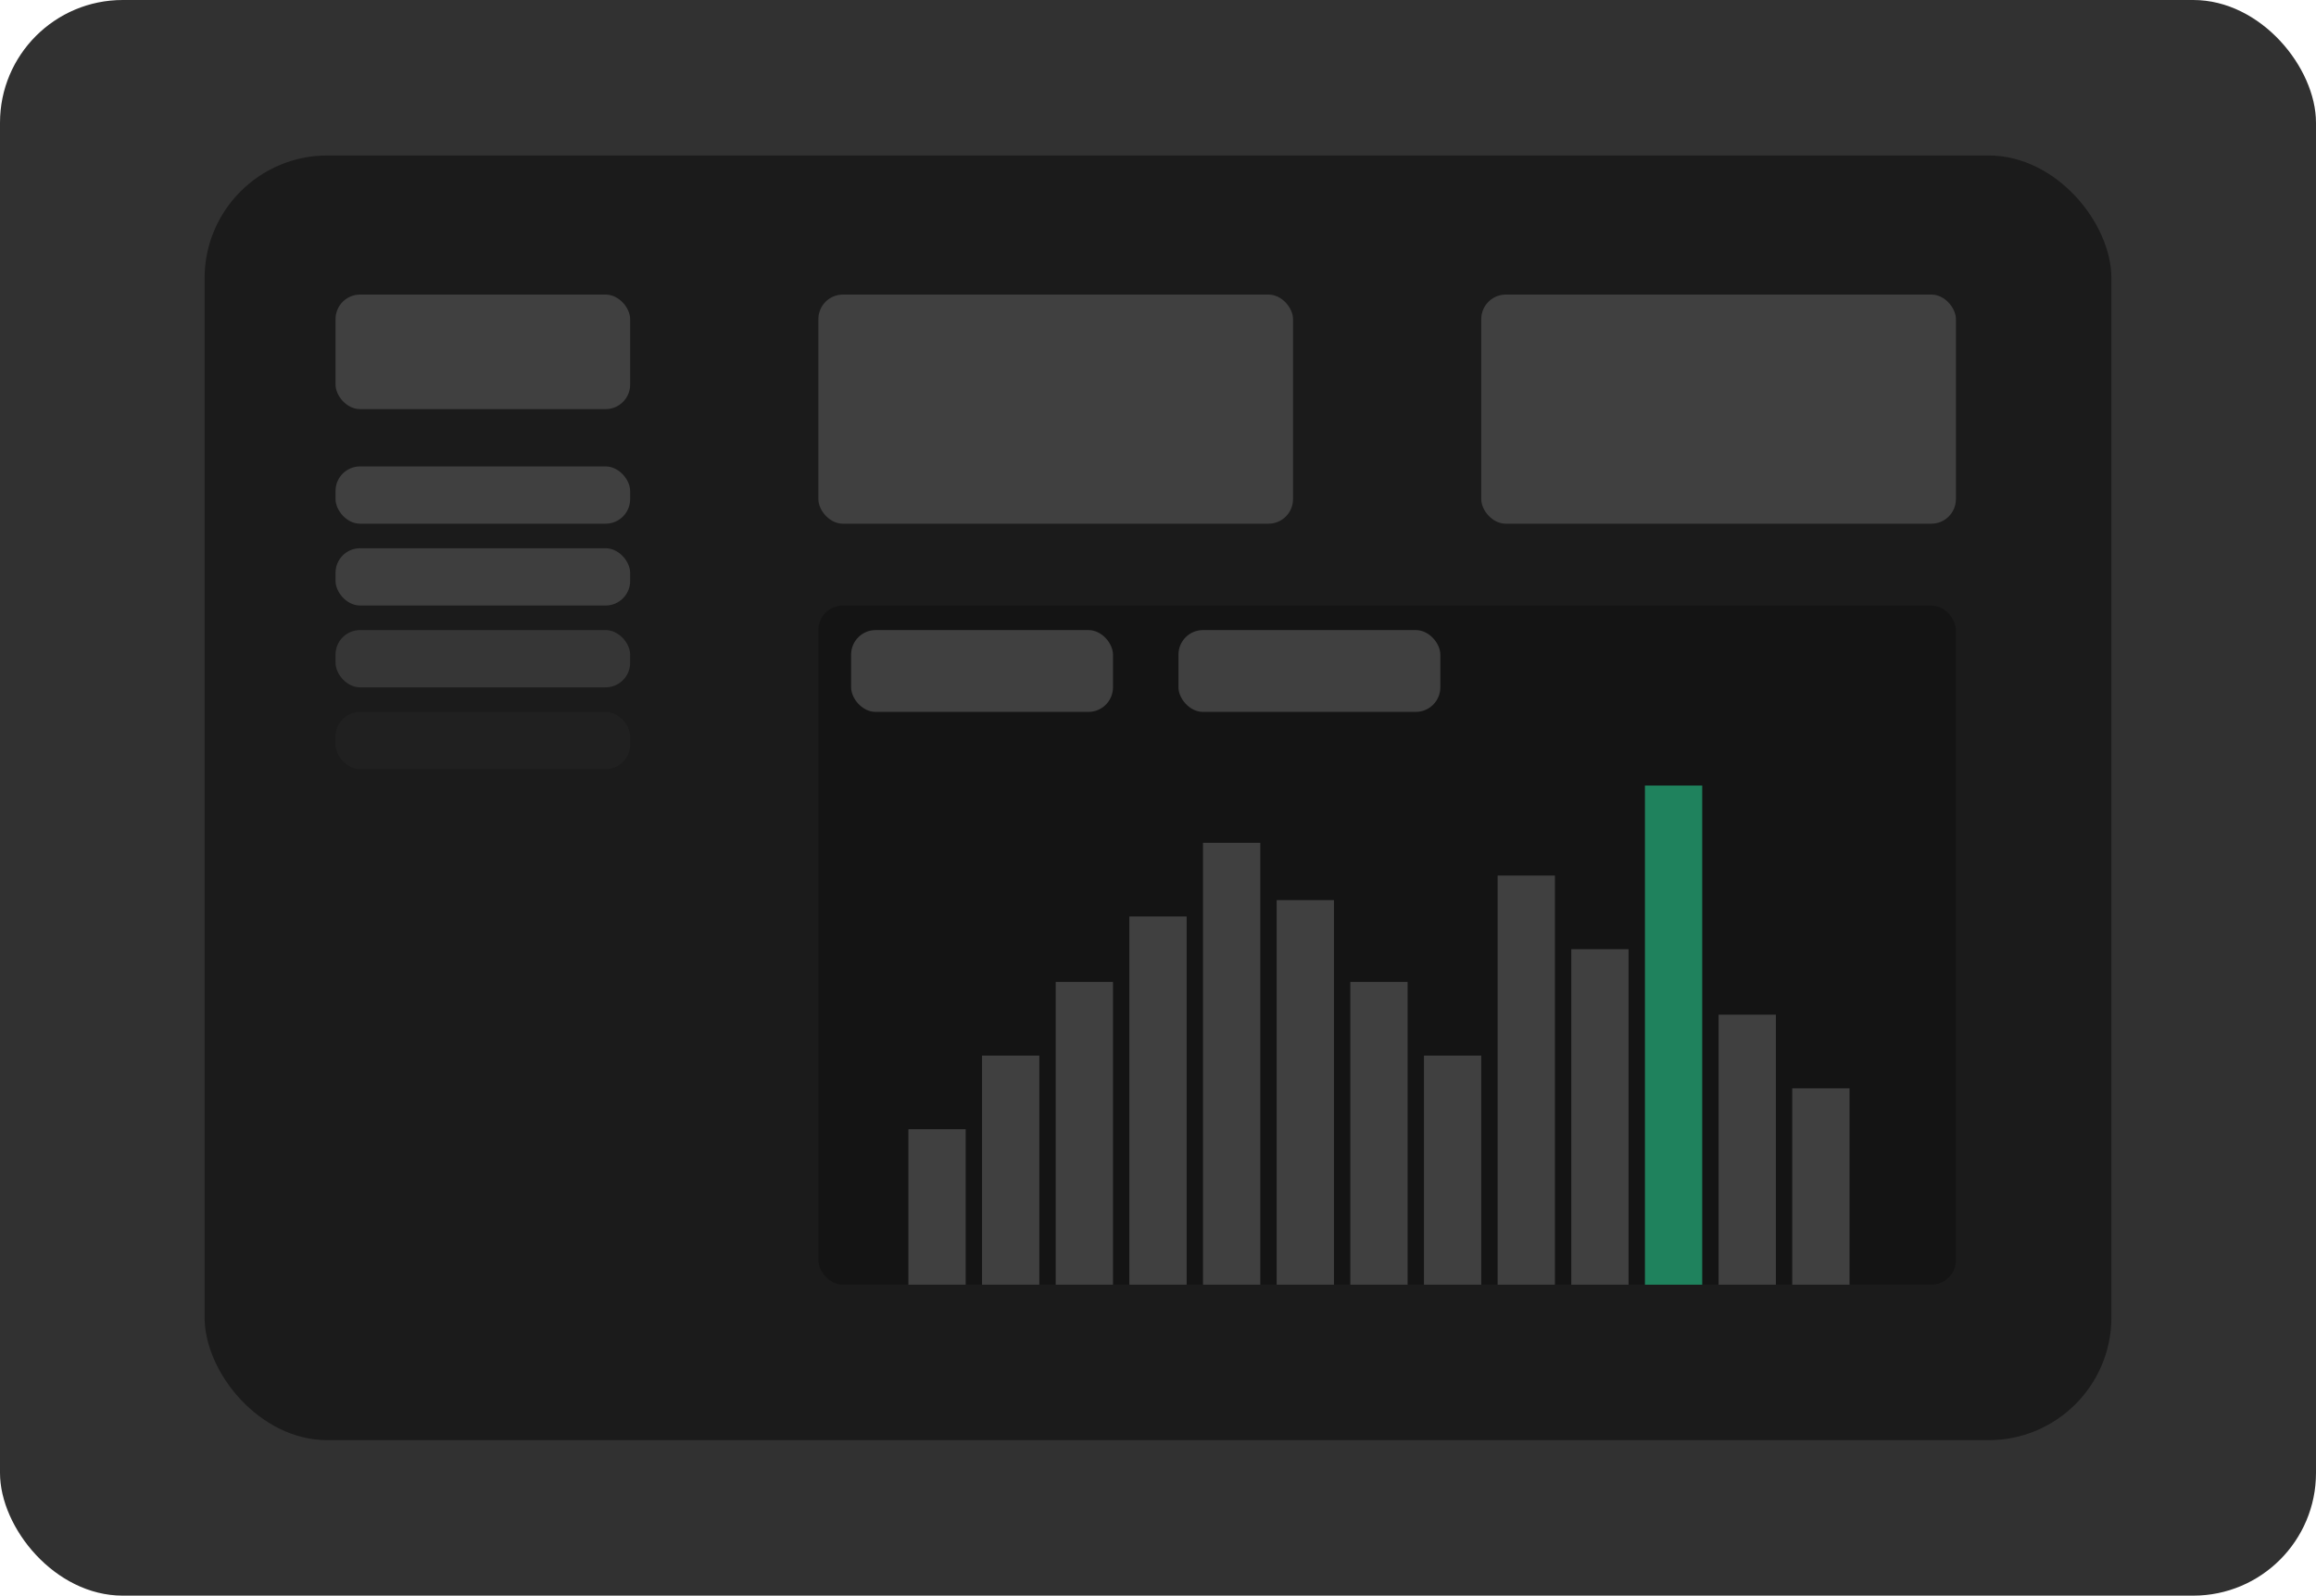 <svg width="283" height="195" viewBox="0 0 283 195" fill="none" xmlns="http://www.w3.org/2000/svg">
<rect width="283" height="195" rx="15" fill="#313131"/>
<rect x="25" y="19" width="233" height="157" rx="15" fill="#1B1B1B"/>
<rect x="41" y="36" width="36" height="14" rx="3" fill="#404040"/>
<rect x="41" y="57" width="36" height="7" rx="3" fill="#404040"/>
<rect x="41" y="67" width="36" height="7" rx="3" fill="#3E3E3E"/>
<rect x="41" y="77" width="36" height="7" rx="3" fill="#363636"/>
<rect x="41" y="87" width="36" height="7" rx="3" fill="#202020"/>
<rect x="100" y="36" width="58" height="28" rx="3" fill="#404040"/>
<rect x="181" y="36" width="58" height="28" rx="3" fill="#404040"/>
<rect x="100" y="74" width="139" height="83" rx="3" fill="#141414"/>
<rect x="104" y="77" width="32" height="10" rx="3" fill="#404040"/>
<rect x="144" y="77" width="32" height="10" rx="3" fill="#404040"/>
<rect x="111" y="138" width="7" height="19" fill="#404040"/>
<rect x="120" y="129" width="7" height="28" fill="#404040"/>
<rect x="129" y="120" width="7" height="37" fill="#404040"/>
<rect x="138" y="112" width="7" height="45" fill="#404040"/>
<rect x="147" y="103" width="7" height="54" fill="#404040"/>
<rect x="174" y="129" width="7" height="28" fill="#404040"/>
<rect x="183" y="107" width="7" height="50" fill="#404040"/>
<rect x="192" y="116" width="7" height="41" fill="#404040"/>
<rect x="201" y="96" width="7" height="61" fill="#1F825D"/>
<rect x="210" y="124" width="7" height="33" fill="#404040"/>
<rect x="219" y="133" width="7" height="24" fill="#404040"/>
<rect x="165" y="120" width="7" height="37" fill="#404040"/>
<rect x="156" y="110" width="7" height="47" fill="#404040"/>
</svg>
